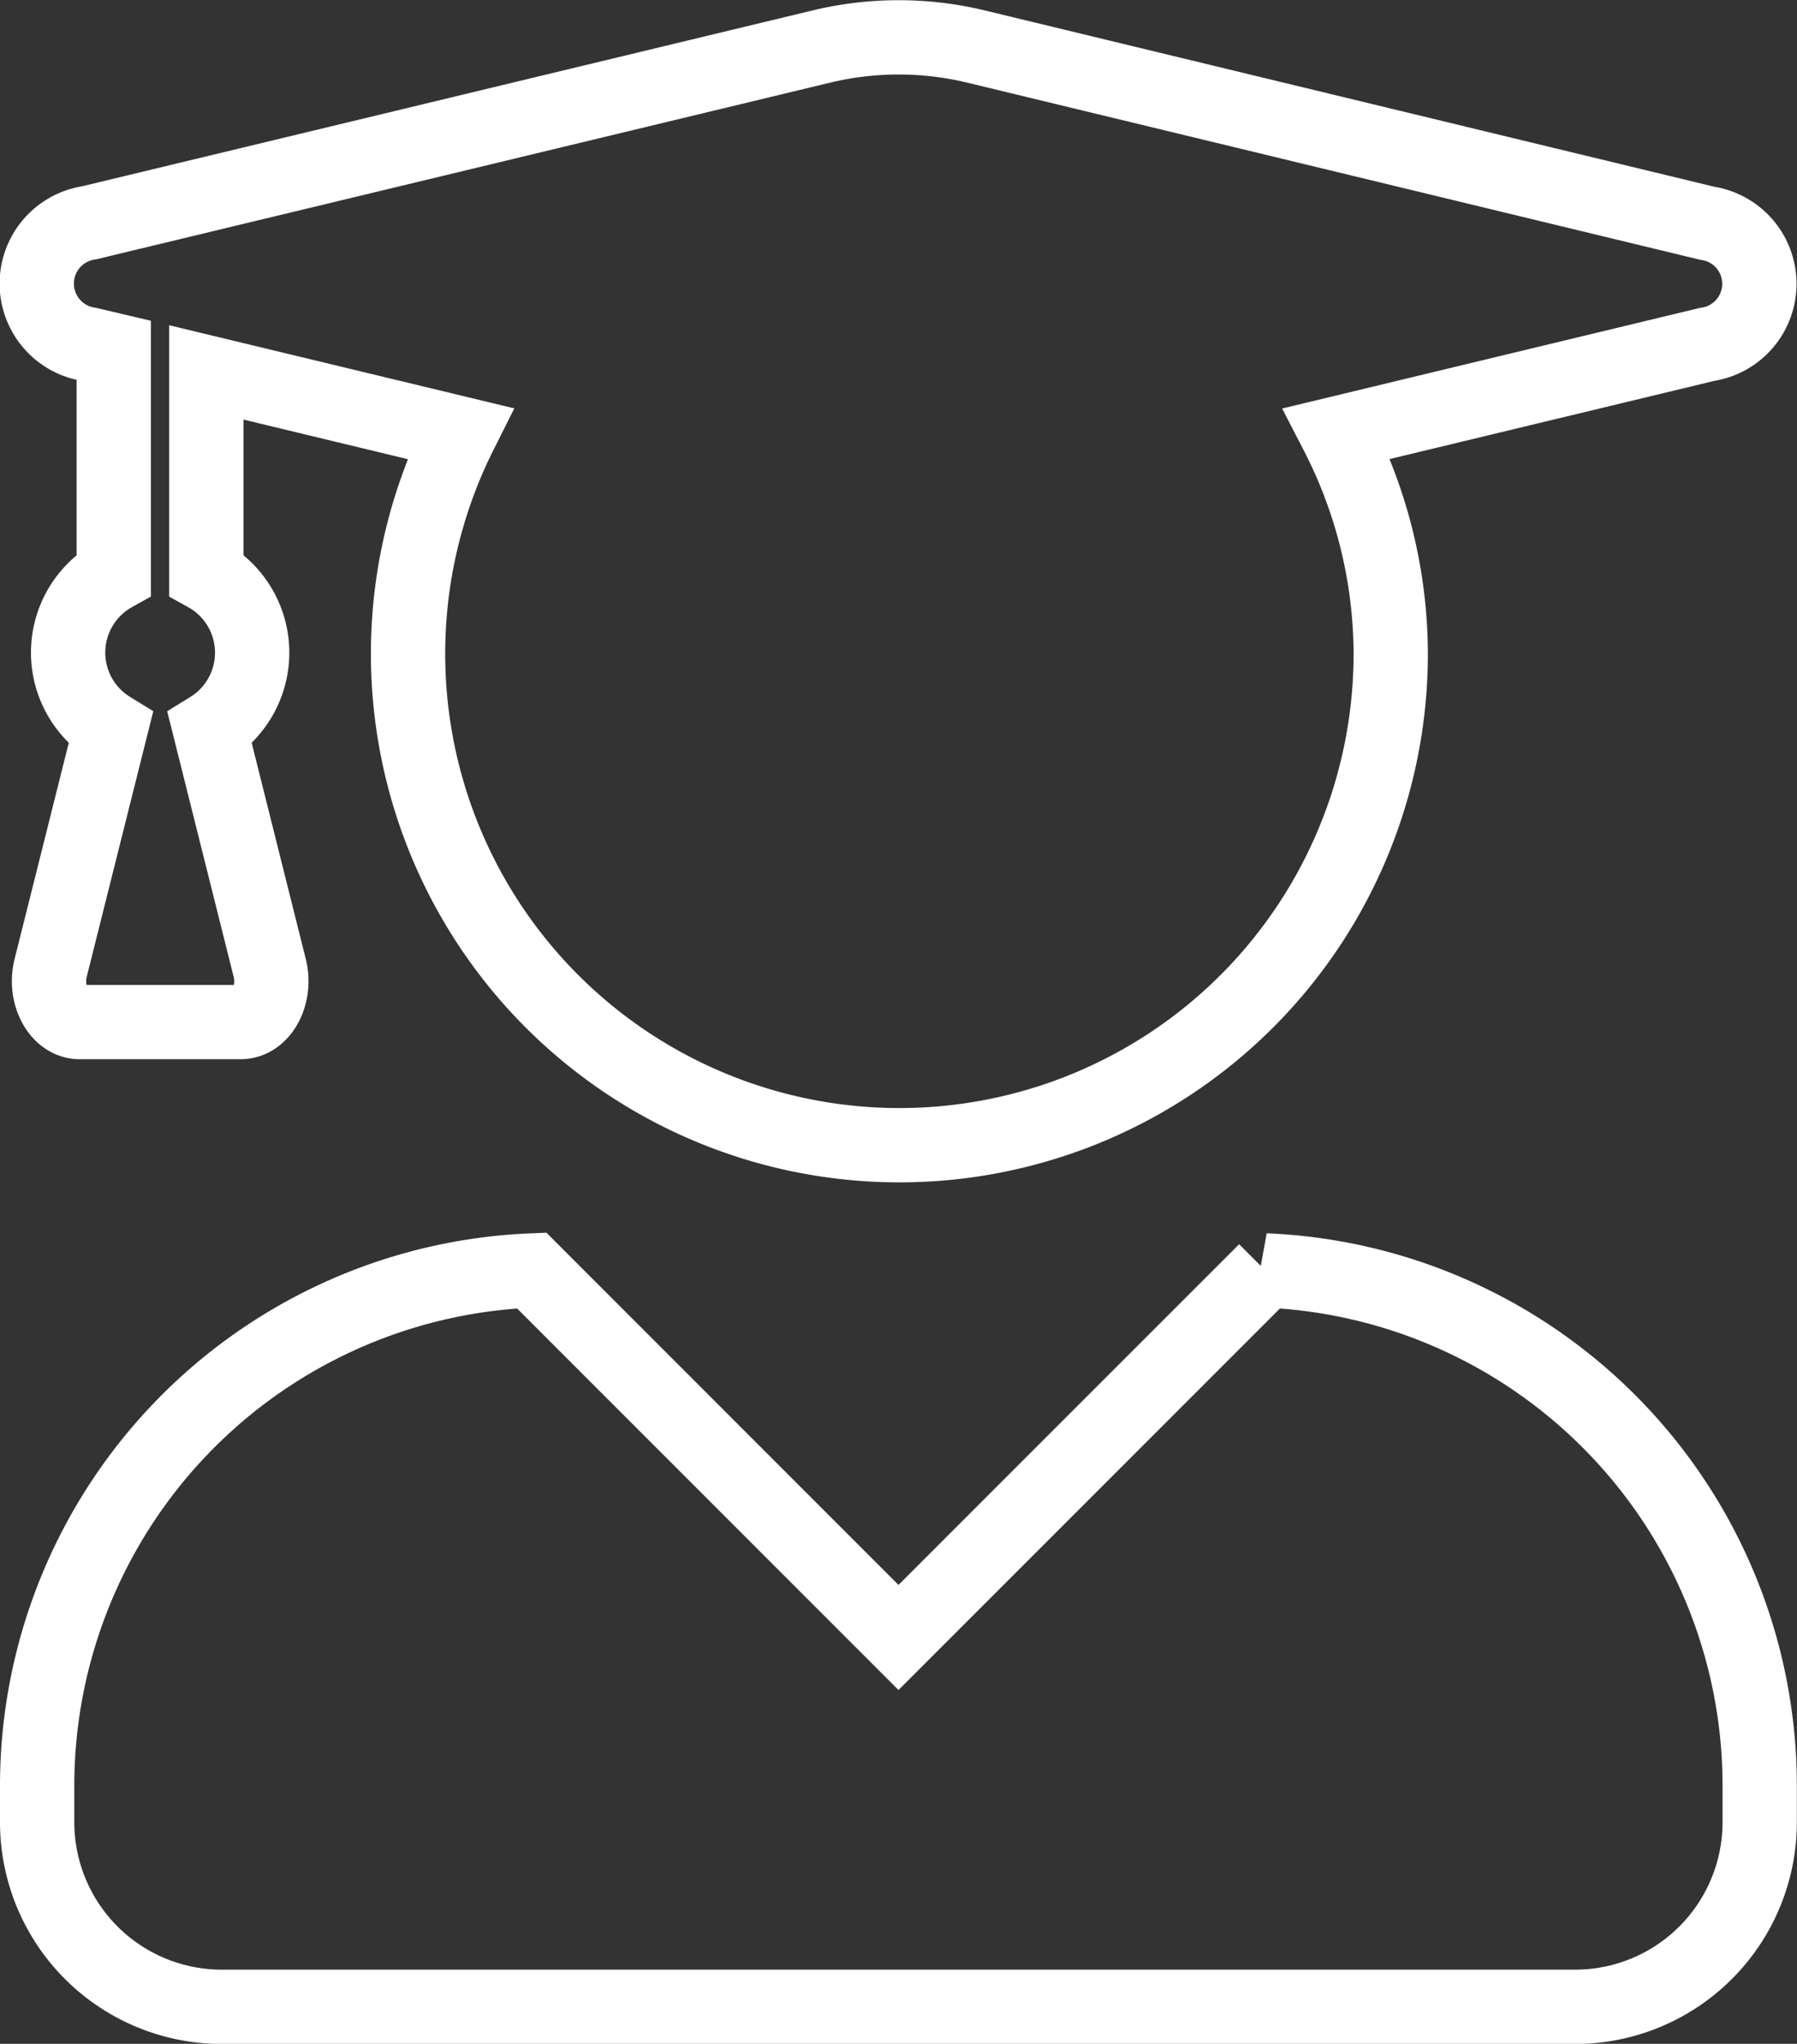 <svg xmlns="http://www.w3.org/2000/svg" width="24.186" height="27.502" viewBox="0 0 24.186 27.502">
  <rect x="0" y="0" width="24.186" height="27.502" fill="#333333" stroke="none"/>
  <path id="Icon_awesome-user-graduate" data-name="Icon awesome-user-graduate" d="M16.531,16.592,11.593,21.53,6.656,16.592A6.94,6.94,0,0,0,0,23.517v.5A2.485,2.485,0,0,0,2.484,26.5H20.7a2.485,2.485,0,0,0,2.484-2.484v-.5a6.94,6.94,0,0,0-6.656-6.925ZM.7,4.13l.331.078V7.23A1.2,1.2,0,0,0,.989,9.3L.181,12.524c-.088.357.109.725.393.725H2.738c.285,0,.481-.367.393-.725L2.324,9.3a1.2,1.2,0,0,0-.047-2.07V4.507l3.416.823A6.613,6.613,0,1,0,18.218,8.28a6.507,6.507,0,0,0-.725-2.95l4.984-1.2a.824.824,0,0,0,0-1.63L12.623.119a4.446,4.446,0,0,0-2.055,0L.7,2.494A.827.827,0,0,0,.7,4.13Z" transform="translate(0.5 0.504)" fill="none" stroke="#fff" stroke-width="1"/>
</svg>
